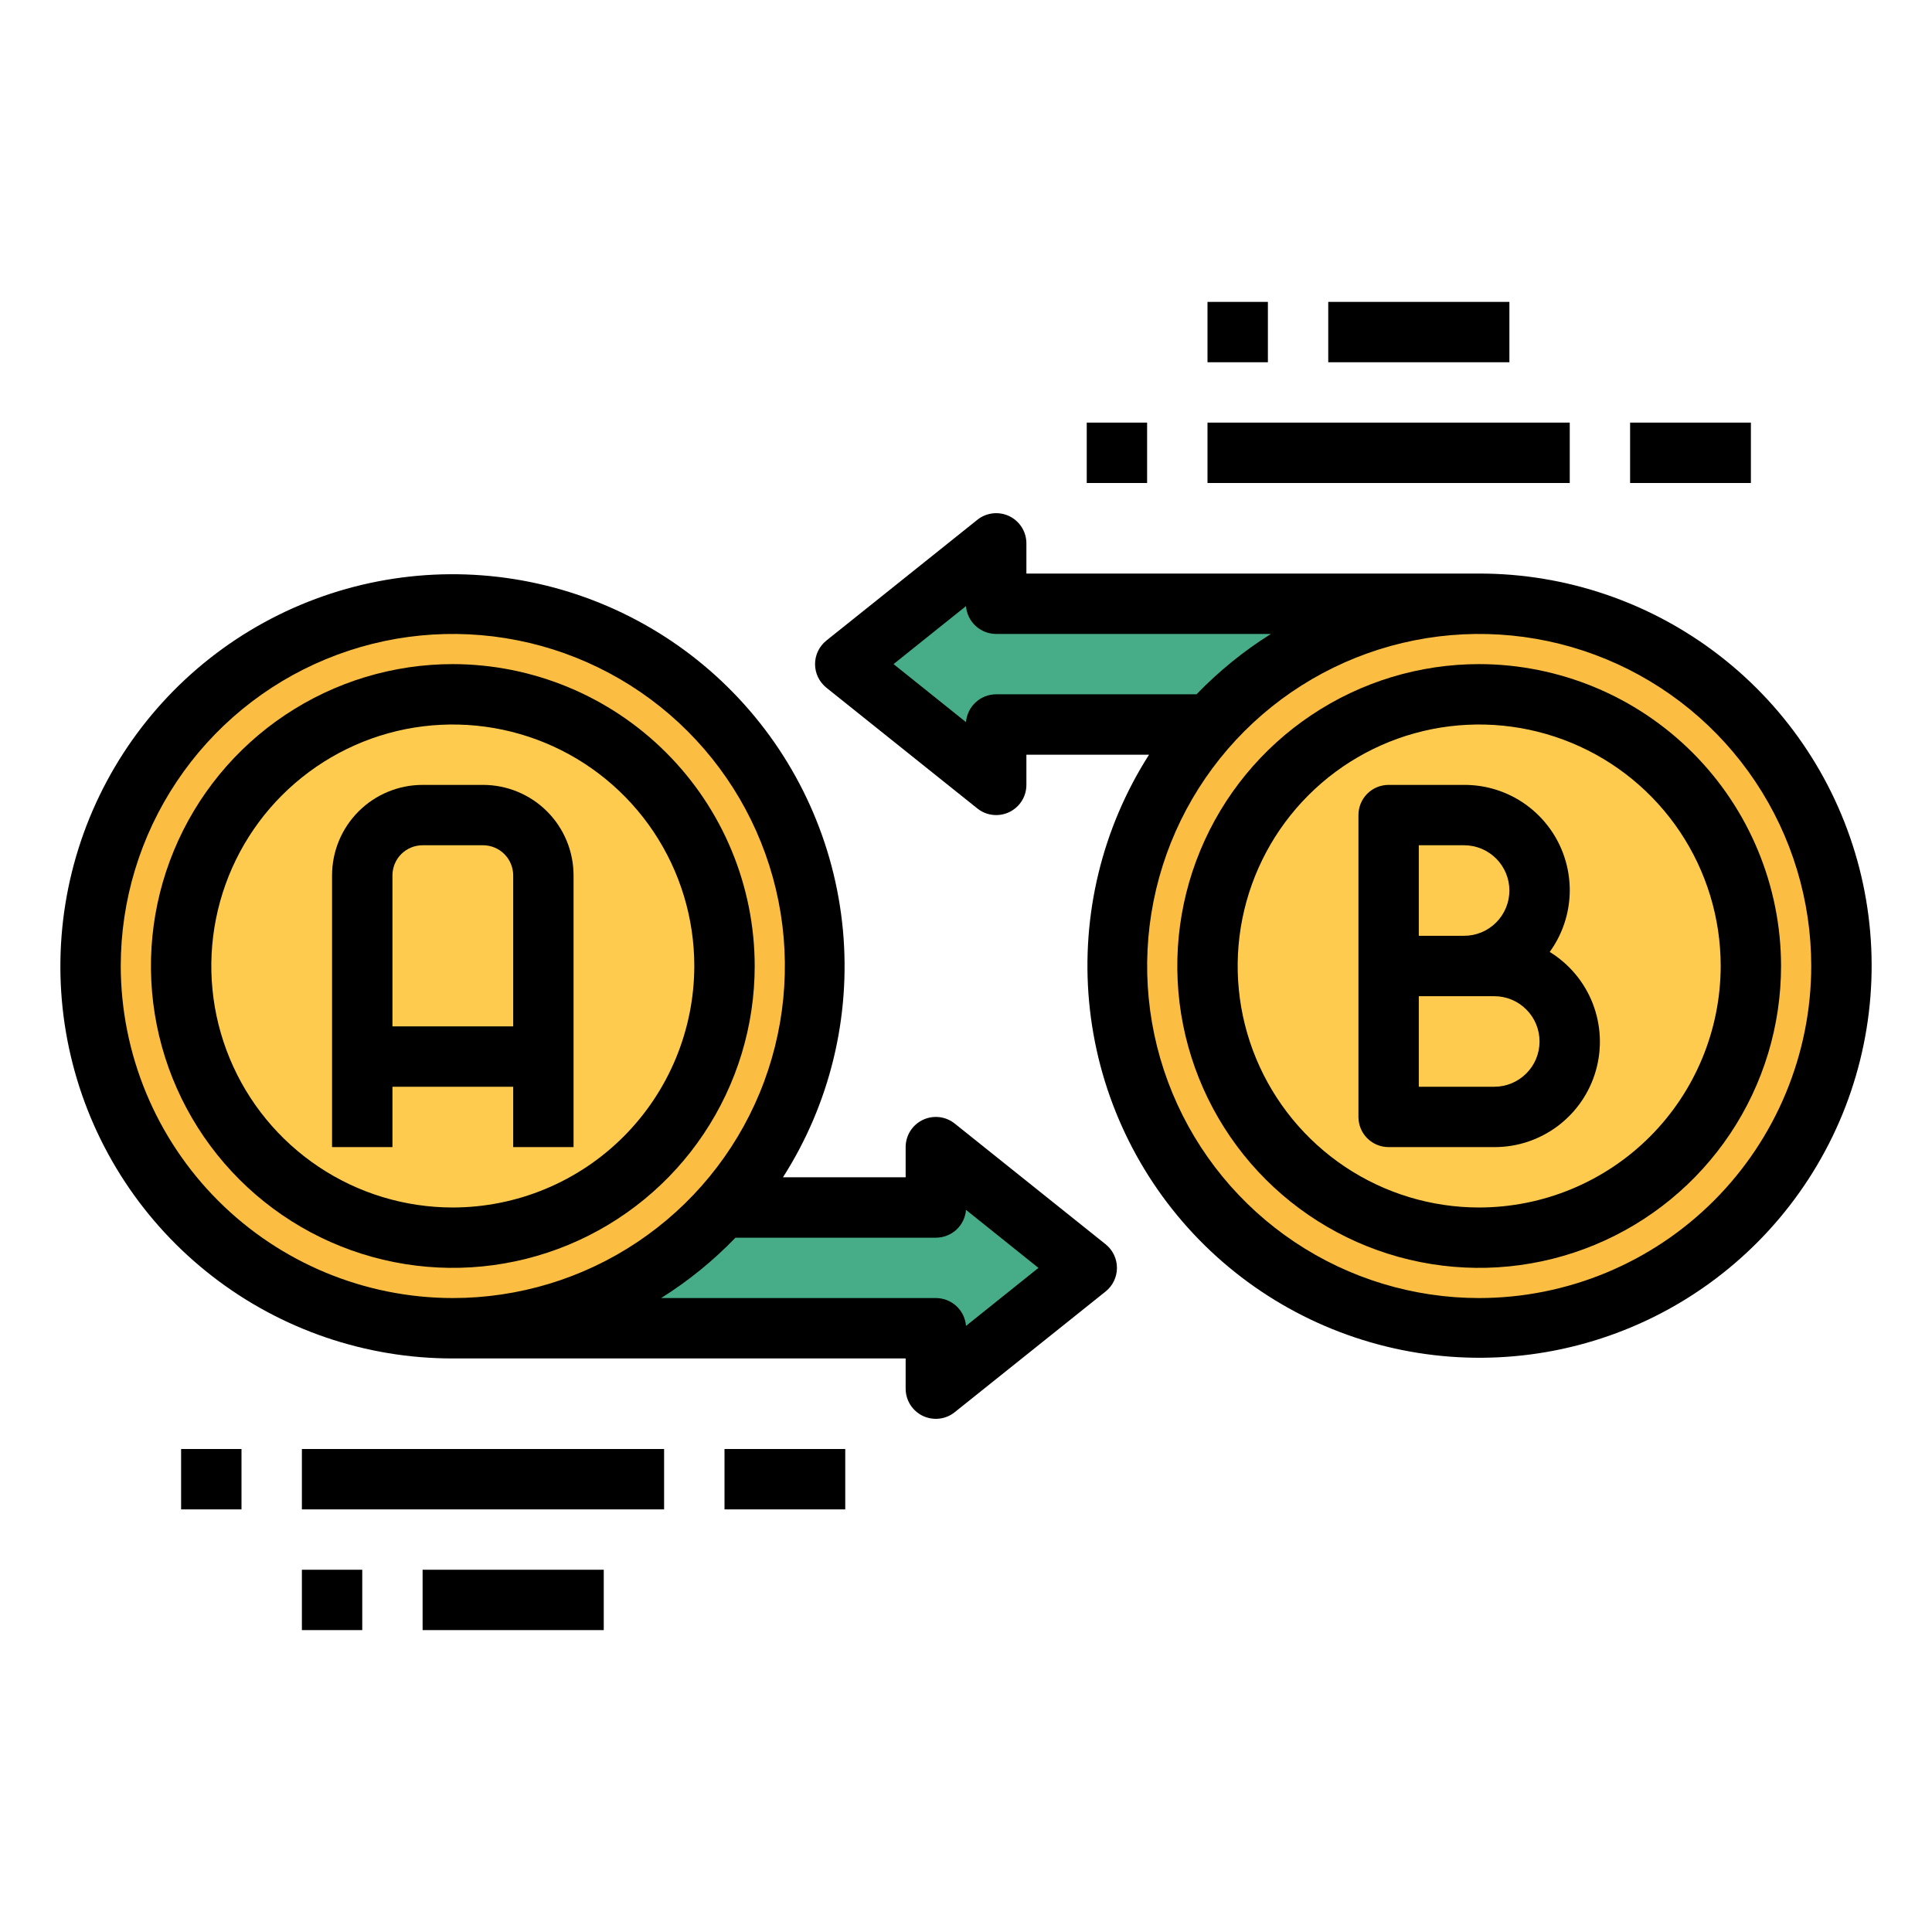 <svg width="46" height="46" viewBox="0 0 46 46" fill="none" xmlns="http://www.w3.org/2000/svg">
<path d="M25.875 30.188L22.281 27.312V28.75H10.781V31.625H22.281V33.062L25.875 30.188Z" fill="#47AD88"/>
<path d="M20.125 15.812L23.719 12.938V14.375H35.219V17.25H23.719V18.688L20.125 15.812Z" fill="#47AD88"/>
<path d="M10.781 31.625C15.545 31.625 19.406 27.764 19.406 23C19.406 18.236 15.545 14.375 10.781 14.375C6.018 14.375 2.156 18.236 2.156 23C2.156 27.764 6.018 31.625 10.781 31.625Z" fill="#FCBE42"/>
<path d="M10.781 29.469C14.354 29.469 17.25 26.573 17.25 23C17.25 19.427 14.354 16.531 10.781 16.531C7.209 16.531 4.312 19.427 4.312 23C4.312 26.573 7.209 29.469 10.781 29.469Z" fill="#FFCB4F"/>
<path d="M35.219 31.625C39.982 31.625 43.844 27.764 43.844 23C43.844 18.236 39.982 14.375 35.219 14.375C30.455 14.375 26.594 18.236 26.594 23C26.594 27.764 30.455 31.625 35.219 31.625Z" fill="#FCBE42"/>
<path d="M35.219 29.469C38.791 29.469 41.688 26.573 41.688 23C41.688 19.427 38.791 16.531 35.219 16.531C31.646 16.531 28.75 19.427 28.75 23C28.75 26.573 31.646 29.469 35.219 29.469Z" fill="#FFCB4F"/>
<path d="M22.731 26.751C22.625 26.667 22.498 26.613 22.363 26.598C22.228 26.583 22.092 26.606 21.97 26.665C21.848 26.723 21.745 26.815 21.673 26.93C21.601 27.044 21.563 27.177 21.563 27.313V28.031H18.642C19.758 26.284 20.26 24.215 20.07 22.15C19.879 20.085 19.007 18.143 17.59 16.629C16.174 15.115 14.293 14.116 12.246 13.789C10.199 13.462 8.101 13.826 6.283 14.823C4.465 15.82 3.031 17.394 2.207 19.296C1.383 21.199 1.215 23.322 1.731 25.33C2.246 27.338 3.416 29.117 5.055 30.387C6.693 31.657 8.708 32.346 10.782 32.344H21.563V33.063C21.563 33.198 21.601 33.331 21.673 33.445C21.745 33.56 21.848 33.652 21.97 33.711C22.092 33.769 22.228 33.792 22.363 33.777C22.498 33.762 22.625 33.709 22.731 33.624L26.325 30.749C26.409 30.682 26.477 30.596 26.523 30.499C26.57 30.402 26.594 30.295 26.594 30.188C26.594 30.08 26.57 29.973 26.523 29.876C26.477 29.779 26.409 29.694 26.325 29.626L22.731 26.751ZM2.875 23C2.875 21.436 3.339 19.908 4.208 18.608C5.077 17.307 6.311 16.294 7.756 15.696C9.201 15.097 10.79 14.941 12.324 15.246C13.858 15.551 15.266 16.304 16.372 17.41C17.478 18.515 18.231 19.924 18.536 21.458C18.841 22.991 18.684 24.581 18.086 26.026C17.488 27.47 16.474 28.705 15.174 29.574C13.874 30.443 12.345 30.906 10.782 30.906C8.685 30.904 6.676 30.07 5.194 28.588C3.712 27.106 2.878 25.096 2.875 23V23ZM23 31.569C22.986 31.388 22.904 31.22 22.771 31.097C22.638 30.974 22.463 30.906 22.282 30.906H15.741C16.387 30.501 16.982 30.018 17.511 29.469H22.282C22.463 29.469 22.638 29.401 22.771 29.279C22.904 29.156 22.986 28.987 23 28.806L24.725 30.188L23 31.569Z" fill="black"/>
<path d="M10.781 15.812C9.36 15.812 7.97 16.234 6.788 17.024C5.606 17.814 4.685 18.936 4.141 20.25C3.597 21.563 3.455 23.008 3.732 24.402C4.009 25.796 4.694 27.077 5.699 28.082C6.704 29.087 7.985 29.772 9.379 30.049C10.773 30.327 12.218 30.184 13.532 29.64C14.845 29.096 15.968 28.175 16.757 26.993C17.547 25.811 17.969 24.422 17.969 23C17.967 21.094 17.209 19.267 15.861 17.92C14.514 16.573 12.687 15.815 10.781 15.812ZM10.781 28.75C9.644 28.75 8.532 28.413 7.587 27.781C6.641 27.149 5.904 26.251 5.469 25.2C5.034 24.15 4.92 22.994 5.142 21.878C5.364 20.763 5.911 19.738 6.715 18.934C7.52 18.13 8.544 17.582 9.659 17.36C10.775 17.139 11.931 17.253 12.982 17.688C14.032 18.123 14.93 18.86 15.562 19.805C16.194 20.751 16.531 21.863 16.531 23C16.529 24.524 15.923 25.986 14.845 27.064C13.767 28.142 12.306 28.748 10.781 28.75Z" fill="black"/>
<path d="M35.219 13.656H24.438V12.938C24.438 12.802 24.4 12.669 24.328 12.555C24.256 12.44 24.152 12.348 24.03 12.289C23.908 12.231 23.772 12.208 23.638 12.223C23.503 12.239 23.376 12.291 23.27 12.376L19.676 15.251C19.592 15.319 19.524 15.404 19.477 15.501C19.43 15.598 19.406 15.705 19.406 15.812C19.406 15.92 19.43 16.027 19.477 16.124C19.524 16.221 19.592 16.306 19.676 16.374L23.27 19.249C23.376 19.334 23.503 19.387 23.638 19.402C23.772 19.417 23.908 19.394 24.03 19.336C24.152 19.277 24.256 19.185 24.328 19.07C24.4 18.956 24.438 18.823 24.438 18.688V17.969H27.358C26.242 19.716 25.74 21.786 25.931 23.85C26.122 25.915 26.994 27.857 28.41 29.371C29.827 30.885 31.707 31.884 33.755 32.211C35.802 32.538 37.9 32.174 39.718 31.177C41.535 30.18 42.969 28.606 43.794 26.704C44.618 24.801 44.785 22.679 44.27 20.67C43.754 18.662 42.585 16.883 40.946 15.613C39.307 14.343 37.292 13.655 35.219 13.656V13.656ZM23.719 16.531C23.538 16.531 23.363 16.599 23.23 16.722C23.096 16.845 23.015 17.013 23 17.194L21.275 15.812L23 14.431C23.015 14.612 23.096 14.781 23.23 14.903C23.363 15.026 23.538 15.094 23.719 15.094H30.26C29.613 15.499 29.019 15.982 28.489 16.531H23.719ZM35.219 30.906C33.655 30.906 32.127 30.443 30.827 29.574C29.526 28.705 28.513 27.47 27.915 26.026C27.316 24.581 27.16 22.991 27.465 21.458C27.77 19.924 28.523 18.515 29.628 17.41C30.734 16.304 32.143 15.551 33.677 15.246C35.21 14.941 36.8 15.097 38.245 15.696C39.689 16.294 40.924 17.307 41.793 18.608C42.662 19.908 43.125 21.436 43.125 23C43.123 25.096 42.289 27.106 40.807 28.588C39.325 30.07 37.315 30.904 35.219 30.906Z" fill="black"/>
<path d="M35.219 15.812C33.797 15.812 32.408 16.234 31.226 17.024C30.044 17.814 29.122 18.936 28.578 20.25C28.034 21.563 27.892 23.008 28.169 24.402C28.447 25.796 29.131 27.077 30.136 28.082C31.142 29.087 32.422 29.772 33.816 30.049C35.211 30.327 36.656 30.184 37.969 29.64C39.283 29.096 40.405 28.175 41.195 26.993C41.985 25.811 42.406 24.422 42.406 23C42.404 21.094 41.646 19.267 40.299 17.92C38.951 16.573 37.124 15.815 35.219 15.812V15.812ZM35.219 28.75C34.081 28.75 32.97 28.413 32.024 27.781C31.079 27.149 30.342 26.251 29.906 25.2C29.471 24.15 29.357 22.994 29.579 21.878C29.801 20.763 30.349 19.738 31.153 18.934C31.957 18.13 32.982 17.582 34.097 17.36C35.212 17.139 36.368 17.253 37.419 17.688C38.47 18.123 39.368 18.86 40 19.805C40.632 20.751 40.969 21.863 40.969 23C40.967 24.524 40.361 25.986 39.283 27.064C38.205 28.142 36.743 28.748 35.219 28.75V28.75Z" fill="black"/>
<path d="M11.5 18.688H10.062C9.491 18.688 8.942 18.915 8.538 19.319C8.133 19.723 7.906 20.272 7.906 20.844V27.312H9.344V25.875H12.219V27.312H13.656V20.844C13.656 20.272 13.429 19.723 13.025 19.319C12.62 18.915 12.072 18.688 11.5 18.688ZM9.344 24.438V20.844C9.344 20.653 9.419 20.47 9.554 20.335C9.689 20.201 9.872 20.125 10.062 20.125H11.5C11.691 20.125 11.873 20.201 12.008 20.335C12.143 20.47 12.219 20.653 12.219 20.844V24.438H9.344Z" fill="black"/>
<path d="M36.898 22.665C37.17 22.29 37.332 21.848 37.368 21.386C37.403 20.925 37.31 20.463 37.099 20.051C36.888 19.639 36.567 19.294 36.172 19.053C35.776 18.812 35.322 18.686 34.859 18.688H33.062C32.872 18.688 32.689 18.763 32.554 18.898C32.419 19.033 32.344 19.216 32.344 19.406V26.594C32.344 26.784 32.419 26.967 32.554 27.102C32.689 27.237 32.872 27.312 33.062 27.312H35.578C36.125 27.314 36.657 27.136 37.094 26.807C37.531 26.477 37.848 26.015 37.997 25.489C38.147 24.962 38.12 24.402 37.922 23.892C37.724 23.383 37.364 22.952 36.898 22.665V22.665ZM33.781 20.125H34.859C35.145 20.125 35.419 20.239 35.622 20.441C35.824 20.643 35.938 20.917 35.938 21.203C35.938 21.489 35.824 21.763 35.622 21.965C35.419 22.168 35.145 22.281 34.859 22.281H33.781V20.125ZM35.578 25.875H33.781V23.719H35.578C35.864 23.719 36.138 23.832 36.34 24.035C36.543 24.237 36.656 24.511 36.656 24.797C36.656 25.083 36.543 25.357 36.34 25.559C36.138 25.761 35.864 25.875 35.578 25.875Z" fill="black"/>
<path d="M7.188 34.5H15.812V35.938H7.188V34.5Z" fill="black"/>
<path d="M17.25 34.5H20.125V35.938H17.25V34.5Z" fill="black"/>
<path d="M4.312 34.5H5.75V35.938H4.312V34.5Z" fill="black"/>
<path d="M10.062 37.375H14.375V38.812H10.062V37.375Z" fill="black"/>
<path d="M7.188 37.375H8.625V38.812H7.188V37.375Z" fill="black"/>
<path d="M28.75 10.062H37.375V11.5H28.75V10.062Z" fill="black"/>
<path d="M38.812 10.062H41.688V11.5H38.812V10.062Z" fill="black"/>
<path d="M25.875 10.062H27.312V11.5H25.875V10.062Z" fill="black"/>
<path d="M31.625 7.188H35.938V8.625H31.625V7.188Z" fill="black"/>
<path d="M28.75 7.188H30.188V8.625H28.75V7.188Z" fill="black"/>
</svg>
